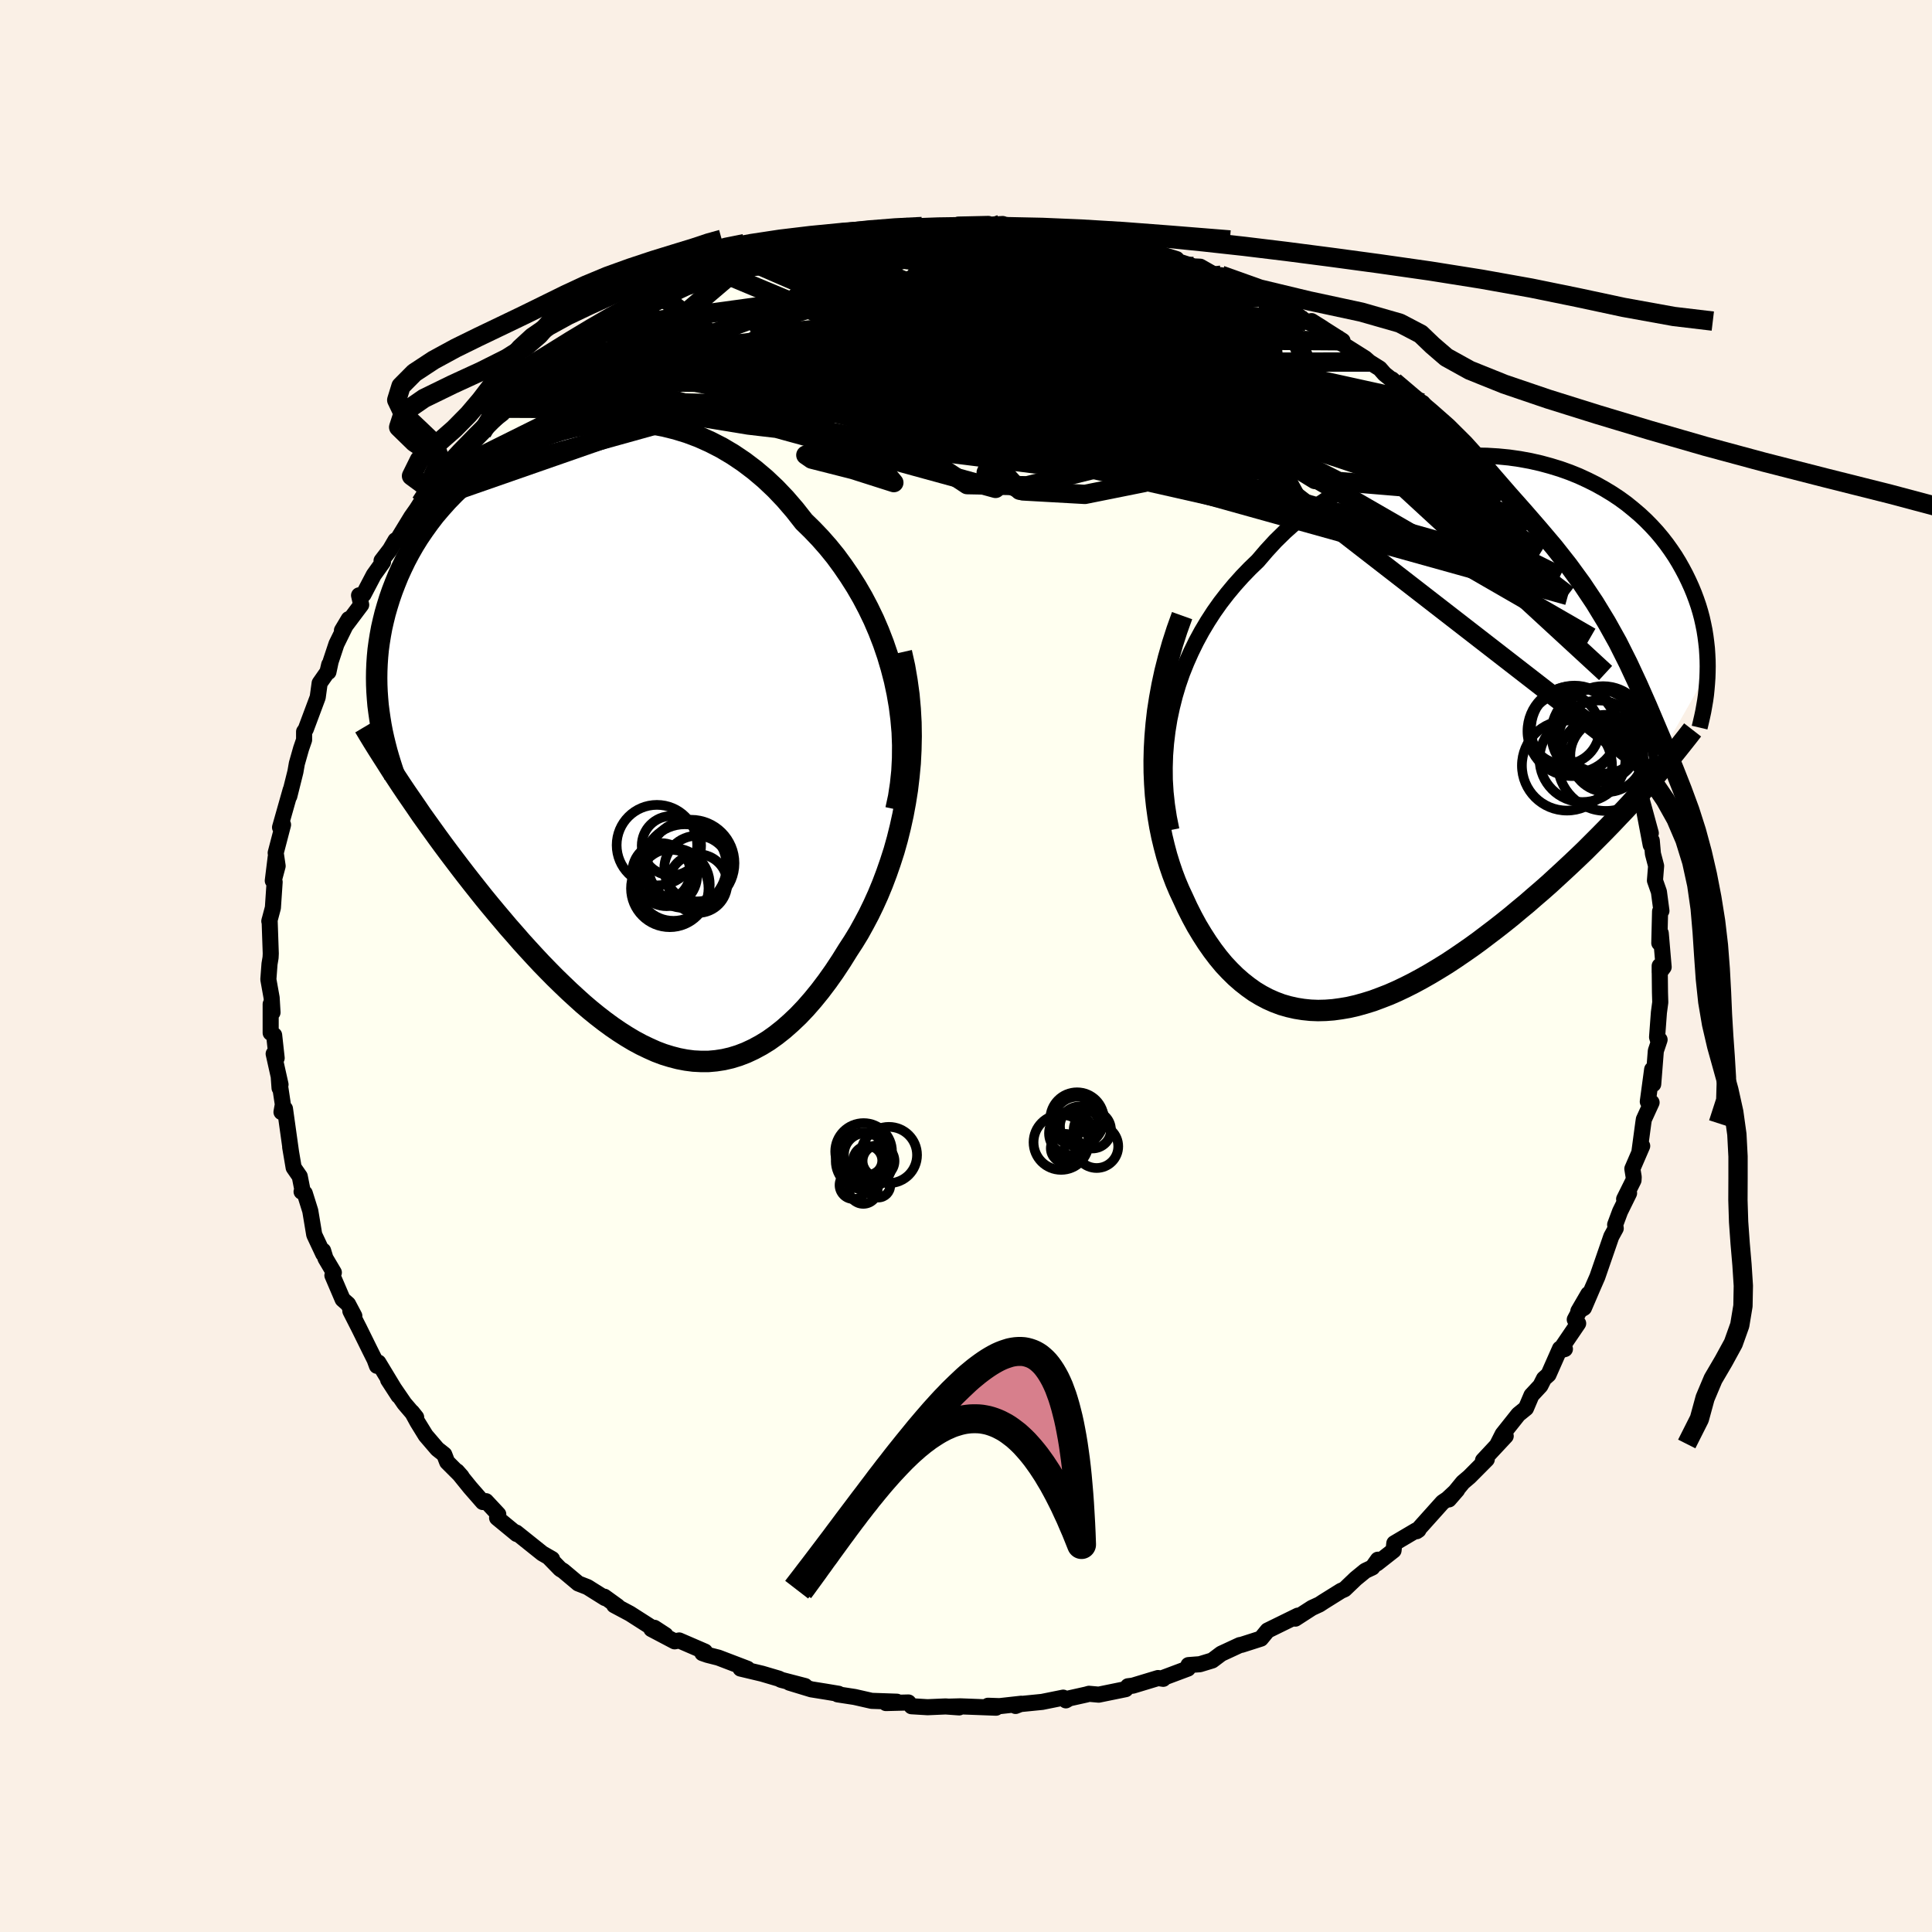 <svg viewBox="-100 -100 200 200" xmlns="http://www.w3.org/2000/svg" width="500" height="500" id="face-svg">
    <defs>
      <clipPath id="leftEyeClipPath">
        <polyline points="30.77,-6.94 30.43,-8.25 30.05,-9.53 29.62,-10.79 29.14,-12.03 28.62,-13.24 28.05,-14.42 27.45,-15.56 26.8,-16.68 26.12,-17.75 25.41,-18.79 24.67,-19.8 23.89,-20.76 23.08,-21.68 22.25,-22.55 21.39,-23.39 20.44,-24.6 19.45,-25.75 18.43,-26.82 17.37,-27.82 16.28,-28.74 15.17,-29.58 14.04,-30.34 12.88,-31.03 11.71,-31.63 10.53,-32.16 9.33,-32.61 8.13,-32.98 6.92,-33.28 5.71,-33.51 4.51,-33.66 3.31,-33.74 2.11,-33.76 0.93,-33.71 -0.24,-33.6 -1.4,-33.42 -2.53,-33.2 -3.65,-32.91 -4.74,-32.57 -5.81,-32.19 -6.85,-31.76 -7.87,-31.28 -8.85,-30.77 -9.81,-30.22 -10.73,-29.63 -11.62,-29.02 -12.47,-28.37 -13.29,-27.7 -14.07,-27.01 -14.81,-26.3 -15.52,-25.57 -16.19,-24.82 -16.83,-24.07 -17.42,-23.3 -17.98,-22.52 -18.51,-21.74 -19,-20.95 -19.45,-20.16 -19.87,-19.37 -20.25,-18.58 -20.61,-17.79 -20.93,-17 -21.23,-16.22 -21.5,-15.44 -21.74,-14.67 -21.96,-13.91 -22.15,-13.14 -22.32,-12.39 -22.46,-11.63 -22.58,-10.88 -22.68,-10.14 -22.75,-9.4 -22.8,-8.66 -22.83,-7.93 -22.84,-7.21 -22.83,-6.49 -22.8,-5.78 -22.75,-5.07 -22.69,-4.37 -22.6,-3.67 -19.28,5.38 -18.75,6.15 -18.22,6.93 -17.67,7.7 -17.11,8.48 -16.55,9.26 -15.98,10.04 -15.4,10.82 -14.81,11.6 -14.21,12.39 -13.61,13.17 -13,13.95 -12.39,14.72 -11.77,15.5 -11.14,16.27 -10.5,17.04 -9.85,17.81 -9.2,18.58 -8.53,19.34 -7.86,20.11 -7.18,20.86 -6.49,21.61 -5.79,22.36 -5.08,23.09 -4.37,23.81 -3.65,24.51 -2.93,25.2 -2.2,25.87 -1.47,26.53 -0.73,27.16 0.01,27.76 0.76,28.34 1.51,28.89 2.27,29.41 3.02,29.89 3.79,30.35 4.55,30.76 5.32,31.13 6.08,31.47 6.85,31.76 7.63,32 8.4,32.2 9.18,32.35 9.95,32.45 10.73,32.49 11.51,32.49 12.29,32.42 13.07,32.3 13.85,32.12 14.63,31.88 15.41,31.58 16.18,31.22 16.96,30.8 17.74,30.32 18.51,29.77 19.28,29.16 20.04,28.49 20.81,27.76 21.57,26.96 22.32,26.1 23.06,25.19 23.8,24.21 24.53,23.18 25.25,22.09 25.96,20.95 26.52,20.09 27.07,19.19 27.59,18.25 28.11,17.27 28.6,16.26 29.07,15.22 29.52,14.13 29.94,13.02 30.34,11.87 30.72,10.69 31.06,9.48 31.37,8.23 31.65,6.96 31.89,5.67 32.1,4.35" />
      </clipPath>
      <clipPath id="rightEyeClipPath">
        <polyline points="-27.3,-2.85 -27,-4.04 -26.65,-5.21 -26.25,-6.37 -25.8,-7.49 -25.31,-8.59 -24.78,-9.67 -24.21,-10.72 -23.6,-11.74 -22.96,-12.73 -22.28,-13.69 -21.56,-14.62 -20.82,-15.51 -20.04,-16.38 -19.24,-17.21 -18.41,-18.01 -17.51,-19.06 -16.58,-20.07 -15.6,-21.03 -14.59,-21.93 -13.54,-22.79 -12.46,-23.59 -11.35,-24.33 -10.22,-25.02 -9.07,-25.65 -7.9,-26.23 -6.71,-26.74 -5.52,-27.2 -4.31,-27.61 -3.09,-27.96 -1.88,-28.25 -0.66,-28.49 0.55,-28.67 1.75,-28.8 2.95,-28.88 4.14,-28.91 5.31,-28.89 6.46,-28.82 7.59,-28.71 8.71,-28.55 9.8,-28.35 10.86,-28.11 11.89,-27.83 12.9,-27.52 13.88,-27.17 14.82,-26.79 15.73,-26.37 16.61,-25.93 17.45,-25.46 18.26,-24.97 19.03,-24.46 19.77,-23.92 20.46,-23.36 21.13,-22.79 21.75,-22.21 22.34,-21.61 22.9,-21 23.42,-20.38 23.91,-19.75 24.36,-19.12 24.79,-18.48 25.18,-17.84 25.54,-17.2 25.88,-16.56 26.19,-15.92 26.48,-15.28 26.74,-14.65 26.98,-14.01 27.2,-13.37 27.39,-12.74 27.56,-12.1 27.7,-11.47 27.83,-10.83 27.93,-10.2 28.01,-9.58 28.08,-8.95 28.12,-8.33 28.15,-7.72 28.16,-7.11 28.15,-6.5 20.87,6.34 20.24,7.05 19.59,7.75 18.92,8.45 18.25,9.16 17.57,9.86 16.87,10.57 16.17,11.27 15.46,11.98 14.73,12.68 14,13.37 13.26,14.06 12.51,14.75 11.76,15.44 11,16.11 10.22,16.78 9.44,17.46 8.64,18.12 7.84,18.79 7.03,19.44 6.2,20.09 5.37,20.72 4.54,21.35 3.7,21.96 2.85,22.55 2,23.13 1.15,23.69 0.29,24.22 -0.56,24.73 -1.42,25.22 -2.27,25.68 -3.12,26.11 -3.98,26.52 -4.82,26.89 -5.67,27.22 -6.5,27.53 -7.34,27.79 -8.16,28.02 -8.98,28.21 -9.8,28.35 -10.6,28.46 -11.39,28.52 -12.18,28.54 -12.95,28.51 -13.72,28.43 -14.47,28.31 -15.22,28.14 -15.95,27.93 -16.67,27.66 -17.37,27.35 -18.07,26.98 -18.75,26.57 -19.41,26.1 -20.06,25.59 -20.7,25.03 -21.32,24.42 -21.93,23.77 -22.52,23.06 -23.09,22.31 -23.65,21.51 -24.19,20.67 -24.72,19.79 -25.22,18.87 -25.71,17.9 -26.17,16.9 -26.55,16.09 -26.91,15.24 -27.24,14.37 -27.55,13.46 -27.84,12.52 -28.1,11.54 -28.34,10.54 -28.55,9.51 -28.73,8.44 -28.88,7.35 -29,6.23 -29.08,5.07 -29.13,3.89 -29.14,2.68 -29.11,1.44" />
      </clipPath>
      <filter id="fuzzy">
        <feTurbulence id="turbulence" baseFrequency="0.05" numOctaves="3" type="noise" result="noise" />
        <feDisplacementMap in="SourceGraphic" in2="noise" scale="2" />
      </filter>
      <linearGradient id="rainbowGradient" x1="0%" y1="0%" x2="100%" y2="0%">
        <stop offset="0%" style="stop-color: [object Object]; stop-opacity: 1" />
        <stop offset="56.9%" style="stop-color: [object Object]; stop-opacity: 1" />
        <stop offset="100%" style="stop-color: [object Object]; stop-opacity: 1" />
      </linearGradient>
    </defs>
    <rect x="-100" y="-100" width="100%" height="100%" fill="rgb(250, 240, 230)" />
    <polyline id="faceContour" points="71.81,0.66 71.81,-0.01 71.84,2.75 71.87,3.76 71.73,4.81 71.54,7.36 71.68,7.83 71.8,7.63 71.41,8.79 71.14,12.23 71.03,10.71 70.58,14.04 70.97,14.13 70.17,15.88 70.11,16.28 69.71,19.25 70,18.63 68.98,20.99 69.12,21.85 69.1,22.18 68.13,24.13 68.64,23.52 67.71,25.41 67.2,26.78 67.26,27.16 66.8,28 66.04,30.2 65.36,32.17 64.84,33.36 63.97,35.39 63.39,35.73 64.42,33.96 63.02,36.6 63.37,37 61.46,39.81 62,39.65 61.49,39.61 60.3,42.3 59.83,42.72 59.46,43.45 58.54,44.44 57.97,45.78 57.18,46.42 55.55,48.47 55.04,49.48 55.87,48.66 53.52,51.18 53.91,51.07 52.11,52.88 51.44,53.45 49.99,55.22 50.84,54.24 49.83,55.18 49.34,55.51 46.65,58.51 46.84,58.38 46.59,58.43 44.34,59.76 44.26,60.5 42.54,61.85 42.64,61.46 42.07,62.26 41.33,62.61 40.34,63.42 39.19,64.52 38.81,64.69 37,65.82 36.59,66.09 35.81,66.45 34.09,67.56 34.36,67.25 31.22,68.79 30.53,69.63 28.53,70.27 28.34,70.3 26.96,70.94 26.42,71.19 25.49,71.89 24.21,72.28 23.03,72.37 22.97,72.73 20.38,73.7 20.42,73.79 19.88,73.71 17.27,74.5 16.77,74.56 16.53,74.86 13.74,75.43 12.73,75.34 12.45,75.42 10.7,75.81 10.34,76.02 10.06,75.74 7.88,76.18 5.37,76.43 5.13,76.6 5.72,76.37 3.47,76.62 2.28,76.58 3.11,76.78 -0.59,76.64 -1.71,76.67 -0.71,76.75 -2.11,76.65 -3.98,76.73 -5.64,76.63 -5.96,76.24 -8.29,76.3 -7.16,76.16 -9.77,76.07 -11.53,75.67 -13.29,75.4 -13.19,75.34 -14.51,75.12 -16.01,74.88 -18.28,74.19 -16.66,74.54 -19.16,73.89 -19.35,73.78 -21.11,73.26 -23.34,72.73 -22.62,72.75 -25.63,71.6 -26.77,71.31 -27.29,71.13 -27.03,70.97 -29.69,69.82 -30.16,69.91 -32.57,68.64 -31.11,69.26 -32.26,68.51 -32.49,68.51 -34.79,67.04 -36.42,66.17 -36.07,66.28 -37.44,65.29 -37.37,65.43 -39.19,64.29 -40.14,63.92 -41.7,62.61 -42,62.43 -43.2,61.2 -42.85,61.39 -43.86,60.81 -46.56,58.65 -46.51,58.8 -48.54,57.13 -48.42,56.76 -49.69,55.4 -50.02,55.49 -51.33,53.99 -52.69,52.31 -52.22,52.84 -53.71,51.35 -54.01,50.57 -54.73,50 -55.93,48.6 -56.78,47.22 -57.35,46.18 -56.92,46.72 -58.14,45.29 -59.82,42.84 -58.75,44.49 -60.83,41.05 -60.98,41.39 -61.22,40.74 -61.72,39.74 -62.81,37.53 -63.73,35.72 -63.32,36.23 -63.97,35 -64.53,34.51 -65.59,32.03 -65.44,31.73 -66.31,30.26 -66.55,29.47 -66.54,29.8 -67.47,27.82 -67.88,25.35 -68.45,23.53 -68.78,23.36 -68.68,23.25 -68.97,21.78 -69.6,20.87 -69.96,18.75 -69.87,19.28 -70.5,14.78 -70.86,15.12 -70.72,14.33 -71.14,11.54 -71.06,12.63 -70.96,12.27 -71.67,9.09 -71.36,9.53 -71.62,7.16 -71.98,6.92 -71.98,3.95 -71.79,4.81 -71.88,3.29 -72.22,1.39 -72.1,-0.21 -71.99,-0.87 -71.97,-1.29 -72.09,-4.77 -72.12,-4.64 -71.75,-6.03 -71.57,-8.7 -71.76,-8.83 -71.46,-11.26 -71.69,-8.75 -71.26,-10.35 -71.46,-11.71 -70.7,-14.62 -71.01,-14.35 -69.91,-18.23 -70.02,-17.71 -70.05,-17.58 -69.42,-20.1 -69.27,-20.96 -68.83,-22.51 -68.52,-23.41 -68.52,-24.26 -68.35,-24.5 -67.11,-27.82 -66.91,-29.28 -66.1,-30.44 -65.92,-31.2 -66,-30.44 -65.77,-31.52 -65.17,-33.33 -63.9,-35.91 -64.6,-34.74 -62.61,-37.39 -62.83,-38.37 -62.37,-38.46 -61.31,-40.48 -60.35,-41.82 -60.5,-41.96 -59.62,-43.11 -59.06,-44.07 -58.89,-44.09 -57.42,-46.5 -56.87,-47.28 -56.45,-47.94 -55.34,-49.21 -54.96,-49.66 -54.25,-50.76 -53.75,-51.47 -52.79,-52.09 -51.47,-53.74 -49.94,-55.3 -50.1,-55.24 -50.25,-55.46 -47.98,-57.2 -47.67,-57.74 -46.18,-58.67 -45.99,-58.79 -45.89,-59.26 -44.72,-60.24 -44.62,-60.61 -41.19,-63.08 -42.71,-62 -41,-63.13 -39.92,-63.88 -39.18,-64.48 -37.22,-65.58 -36.81,-66.15 -36.29,-66.52 -35.57,-66.63 -32.33,-68.5 -33.19,-68.19 -31.18,-69.1 -31.91,-68.81 -30.38,-69.68 -28.24,-70.68 -28.65,-70.33 -25.96,-71.36 -25.24,-71.74 -24.2,-72.39 -23.56,-72.74 -22.62,-73.05 -22.17,-73.08 -21.29,-73.46 -20.36,-73.73 -16.55,-74.74 -16,-74.65 -16.28,-74.78 -14.79,-75.12 -14.5,-75.23 -13.12,-75.59 -11.21,-75.72 -10.13,-75.79 -8.89,-76.08 -6.46,-76.51 -5.35,-76.54 -6.24,-76.33 -6.59,-76.53 -3.36,-76.55 -1.14,-76.57 -1.01,-76.59 -0.78,-76.75 2.31,-76.82 1.41,-76.67 3.8,-76.81 3.58,-76.78 7.14,-76.32 7.95,-76.26 7.14,-76.17 7.88,-76.31 10.64,-75.91 11.48,-75.69 13.1,-75.6 15.29,-75.16 16.56,-74.56 15.27,-75 17.8,-74.51 17.71,-74.22 19.31,-73.67 19.94,-73.76 21.8,-73.18 20.78,-73.32 23.58,-72.42 24.25,-72.39 25.8,-71.51 27.36,-71.19 26.4,-71.51 28.09,-70.64 29.41,-69.89 31.22,-69.29 32.61,-68.47 32.06,-68.36 33.43,-68.02 35.18,-66.74 36.95,-66.02 35.77,-66.76 38.98,-64.72 38.62,-64.71 37.89,-65.07 41.32,-62.91 41.76,-62.52 42.83,-61.85 43.32,-61.29 44.33,-60.48 44.1,-60.73 46.49,-58.59 47.27,-58.29 47.91,-57.5 49.36,-55.77 48.64,-56.59 50.56,-54.81 51.74,-53.23 52.43,-52.48 52.77,-52.33 53.22,-51.39 55.11,-49.44 54.94,-49.47 55.43,-49.08 55.39,-48.73 57.4,-46.35 58.15,-45.34 58.01,-45.63 59.07,-43.58 59.57,-42.92 59.52,-43.25 61.49,-40.34 60.7,-40.66 61.94,-38.73 62.29,-38.39 62.31,-38.35 64.15,-35.6 64.66,-34.05 64.56,-33.98 64.5,-33.94 65.3,-31.23 66.21,-30.33 66.57,-28.88 66.55,-28.87 67.9,-26.24 67.66,-25.92 67.64,-25.5 68.83,-21.73 68.47,-22.59 69,-21.52 69.82,-19.62 70.19,-18 69.5,-19.36 69.83,-17.65 70.89,-13.75 70.25,-15.85 70.88,-12.53 70.99,-12.98 71.11,-11.62 71.44,-10.36 71.32,-8.85 71.73,-7.68 71.99,-5.71 71.85,-5.65 71.77,-2.38 71.92,-3.39 72.22,0.11 71.81,0.66 71.81,-0.01" fill="rgb(255, 255, 240)" stroke="black" stroke-width="1.667" stroke-linejoin="round" filter="url(#fuzzy)" />
    <g transform="translate(48.62 -23.93)">
      <polyline id="rightCountour" points="-27.3,-2.85 -27,-4.04 -26.65,-5.21 -26.25,-6.37 -25.8,-7.49 -25.31,-8.59 -24.78,-9.67 -24.21,-10.72 -23.6,-11.74 -22.96,-12.73 -22.28,-13.69 -21.56,-14.62 -20.82,-15.51 -20.04,-16.38 -19.24,-17.21 -18.41,-18.01 -17.51,-19.06 -16.58,-20.07 -15.6,-21.03 -14.59,-21.93 -13.54,-22.79 -12.46,-23.59 -11.35,-24.33 -10.22,-25.02 -9.07,-25.65 -7.9,-26.23 -6.71,-26.74 -5.52,-27.2 -4.31,-27.61 -3.09,-27.96 -1.88,-28.25 -0.66,-28.49 0.55,-28.67 1.75,-28.8 2.95,-28.88 4.14,-28.91 5.31,-28.89 6.46,-28.82 7.59,-28.71 8.71,-28.55 9.8,-28.35 10.86,-28.11 11.89,-27.83 12.9,-27.52 13.88,-27.17 14.82,-26.79 15.73,-26.37 16.61,-25.93 17.45,-25.46 18.26,-24.97 19.03,-24.46 19.77,-23.92 20.46,-23.36 21.13,-22.79 21.75,-22.21 22.34,-21.61 22.9,-21 23.42,-20.38 23.91,-19.75 24.36,-19.12 24.79,-18.48 25.18,-17.84 25.54,-17.2 25.88,-16.56 26.19,-15.92 26.48,-15.28 26.74,-14.65 26.98,-14.01 27.2,-13.37 27.39,-12.74 27.56,-12.1 27.7,-11.47 27.83,-10.83 27.93,-10.2 28.01,-9.58 28.08,-8.95 28.12,-8.33 28.15,-7.72 28.16,-7.11 28.15,-6.5 20.87,6.34 20.24,7.05 19.59,7.75 18.92,8.45 18.25,9.16 17.57,9.86 16.87,10.57 16.17,11.27 15.46,11.98 14.73,12.68 14,13.37 13.26,14.06 12.51,14.75 11.76,15.44 11,16.11 10.22,16.78 9.44,17.46 8.64,18.12 7.84,18.79 7.03,19.44 6.2,20.09 5.37,20.72 4.54,21.35 3.7,21.96 2.85,22.55 2,23.13 1.15,23.69 0.29,24.22 -0.56,24.73 -1.42,25.22 -2.27,25.68 -3.12,26.11 -3.98,26.52 -4.82,26.89 -5.67,27.22 -6.5,27.53 -7.34,27.79 -8.16,28.02 -8.98,28.21 -9.8,28.35 -10.6,28.46 -11.39,28.52 -12.18,28.54 -12.95,28.51 -13.72,28.43 -14.47,28.31 -15.22,28.14 -15.95,27.93 -16.67,27.66 -17.37,27.35 -18.07,26.98 -18.75,26.57 -19.41,26.1 -20.06,25.59 -20.7,25.03 -21.32,24.42 -21.93,23.77 -22.52,23.06 -23.09,22.31 -23.65,21.51 -24.19,20.67 -24.72,19.79 -25.22,18.87 -25.71,17.9 -26.17,16.9 -26.55,16.09 -26.91,15.24 -27.24,14.37 -27.55,13.46 -27.84,12.52 -28.1,11.54 -28.34,10.54 -28.55,9.51 -28.73,8.44 -28.88,7.35 -29,6.23 -29.08,5.07 -29.13,3.89 -29.14,2.68 -29.11,1.44" fill="white" stroke="white" stroke-width="0" stroke-linejoin="round" filter="url(#fuzzy)" />
    </g>
    <g transform="translate(-38.17 -22.61)">
      <polyline id="leftCountour" points="30.77,-6.94 30.43,-8.25 30.05,-9.53 29.62,-10.79 29.14,-12.03 28.62,-13.24 28.05,-14.42 27.45,-15.56 26.8,-16.68 26.12,-17.75 25.41,-18.79 24.67,-19.8 23.89,-20.76 23.08,-21.68 22.25,-22.55 21.39,-23.39 20.44,-24.6 19.45,-25.75 18.43,-26.82 17.37,-27.82 16.28,-28.74 15.17,-29.58 14.04,-30.34 12.88,-31.03 11.71,-31.63 10.53,-32.16 9.33,-32.61 8.13,-32.98 6.92,-33.28 5.71,-33.51 4.51,-33.66 3.31,-33.74 2.11,-33.76 0.93,-33.71 -0.24,-33.6 -1.4,-33.42 -2.53,-33.2 -3.65,-32.91 -4.74,-32.57 -5.81,-32.19 -6.85,-31.76 -7.87,-31.28 -8.85,-30.77 -9.81,-30.22 -10.73,-29.63 -11.62,-29.02 -12.47,-28.37 -13.29,-27.7 -14.07,-27.01 -14.81,-26.3 -15.52,-25.57 -16.19,-24.82 -16.83,-24.07 -17.42,-23.3 -17.98,-22.52 -18.51,-21.74 -19,-20.95 -19.45,-20.16 -19.87,-19.37 -20.25,-18.58 -20.61,-17.79 -20.93,-17 -21.23,-16.22 -21.5,-15.44 -21.74,-14.67 -21.96,-13.91 -22.15,-13.14 -22.32,-12.39 -22.46,-11.63 -22.58,-10.88 -22.68,-10.14 -22.75,-9.4 -22.8,-8.66 -22.83,-7.93 -22.84,-7.21 -22.83,-6.49 -22.8,-5.78 -22.75,-5.07 -22.69,-4.37 -22.6,-3.67 -19.28,5.38 -18.75,6.15 -18.22,6.93 -17.67,7.7 -17.11,8.48 -16.55,9.26 -15.98,10.04 -15.4,10.82 -14.81,11.6 -14.21,12.39 -13.61,13.17 -13,13.95 -12.39,14.72 -11.77,15.5 -11.14,16.27 -10.5,17.04 -9.85,17.81 -9.2,18.58 -8.53,19.34 -7.86,20.11 -7.18,20.86 -6.49,21.61 -5.79,22.36 -5.08,23.09 -4.37,23.81 -3.65,24.51 -2.93,25.2 -2.2,25.87 -1.47,26.53 -0.73,27.16 0.01,27.76 0.76,28.34 1.51,28.89 2.27,29.41 3.02,29.89 3.79,30.35 4.55,30.76 5.32,31.13 6.08,31.47 6.85,31.76 7.63,32 8.4,32.2 9.18,32.35 9.95,32.45 10.73,32.49 11.51,32.49 12.29,32.42 13.07,32.3 13.85,32.12 14.63,31.88 15.41,31.58 16.18,31.22 16.96,30.8 17.74,30.32 18.51,29.77 19.28,29.16 20.04,28.49 20.81,27.76 21.57,26.96 22.32,26.1 23.06,25.19 23.8,24.21 24.53,23.18 25.25,22.09 25.96,20.95 26.52,20.09 27.07,19.19 27.59,18.25 28.11,17.27 28.6,16.26 29.07,15.22 29.52,14.13 29.94,13.02 30.34,11.87 30.72,10.69 31.06,9.48 31.37,8.23 31.65,6.96 31.89,5.67 32.1,4.35" fill="white" stroke="white" stroke-width="0" stroke-linejoin="round" filter="url(#fuzzy)" />
    </g>
    <g transform="translate(48.62 -23.93)">
      <polyline id="rightUpper" points="-27.36,9.84 -27.62,8.54 -27.82,7.24 -27.96,5.95 -28.04,4.66 -28.05,3.38 -28.01,2.1 -27.91,0.84 -27.76,-0.4 -27.56,-1.63 -27.3,-2.85 -27,-4.04 -26.65,-5.21 -26.25,-6.37 -25.8,-7.49 -25.31,-8.59 -24.78,-9.67 -24.21,-10.72 -23.6,-11.74 -22.96,-12.73 -22.28,-13.69 -21.56,-14.62 -20.82,-15.51 -20.04,-16.38 -19.24,-17.21 -18.41,-18.01 -17.51,-19.06 -16.58,-20.07 -15.6,-21.03 -14.59,-21.93 -13.54,-22.79 -12.46,-23.59 -11.35,-24.33 -10.22,-25.02 -9.07,-25.65 -7.9,-26.23 -6.71,-26.74 -5.52,-27.2 -4.31,-27.61 -3.09,-27.96 -1.88,-28.25 -0.66,-28.49 0.55,-28.67 1.75,-28.8 2.95,-28.88 4.14,-28.91 5.31,-28.89 6.46,-28.82 7.59,-28.71 8.71,-28.55 9.8,-28.35 10.86,-28.11 11.89,-27.83 12.9,-27.52 13.88,-27.17 14.82,-26.79 15.73,-26.37 16.61,-25.93 17.45,-25.46 18.26,-24.97 19.03,-24.46 19.77,-23.92 20.46,-23.36 21.13,-22.79 21.75,-22.21 22.34,-21.61 22.9,-21 23.42,-20.38 23.91,-19.75 24.36,-19.12 24.79,-18.48 25.18,-17.84 25.54,-17.2 25.88,-16.56 26.19,-15.92 26.48,-15.28 26.74,-14.65 26.98,-14.01 27.2,-13.37 27.39,-12.74 27.56,-12.1 27.7,-11.47 27.83,-10.83 27.93,-10.2 28.01,-9.58 28.08,-8.95 28.12,-8.33 28.15,-7.72 28.16,-7.11 28.15,-6.5 28.13,-5.9 28.09,-5.31 28.04,-4.72 27.98,-4.13 27.9,-3.56 27.8,-2.98 27.7,-2.42 27.58,-1.86 27.45,-1.3 27.32,-0.75" fill="none" stroke="black" stroke-width="1.667" stroke-linejoin="round" filter="url(#fuzzy)" />
      <polyline id="rightLower" points="-26.25,-12.34 -26.78,-10.86 -27.25,-9.4 -27.66,-7.96 -28.02,-6.54 -28.32,-5.15 -28.57,-3.78 -28.78,-2.43 -28.93,-1.12 -29.04,0.18 -29.11,1.44 -29.14,2.68 -29.13,3.89 -29.08,5.07 -29,6.23 -28.88,7.35 -28.73,8.44 -28.55,9.51 -28.34,10.54 -28.1,11.54 -27.84,12.52 -27.55,13.46 -27.24,14.37 -26.91,15.24 -26.55,16.09 -26.17,16.9 -25.71,17.9 -25.22,18.87 -24.72,19.79 -24.19,20.67 -23.65,21.51 -23.09,22.31 -22.52,23.06 -21.93,23.77 -21.32,24.42 -20.7,25.03 -20.06,25.59 -19.41,26.1 -18.75,26.57 -18.07,26.98 -17.37,27.35 -16.67,27.66 -15.95,27.93 -15.22,28.14 -14.47,28.31 -13.72,28.43 -12.95,28.51 -12.18,28.54 -11.39,28.52 -10.6,28.46 -9.8,28.35 -8.98,28.21 -8.16,28.02 -7.34,27.79 -6.5,27.53 -5.67,27.22 -4.82,26.89 -3.98,26.52 -3.12,26.11 -2.27,25.68 -1.42,25.22 -0.56,24.73 0.29,24.22 1.15,23.69 2,23.13 2.85,22.55 3.7,21.96 4.54,21.35 5.37,20.72 6.2,20.09 7.03,19.44 7.84,18.79 8.64,18.12 9.44,17.46 10.22,16.78 11,16.11 11.76,15.44 12.51,14.75 13.26,14.06 14,13.37 14.73,12.68 15.46,11.98 16.17,11.27 16.87,10.57 17.57,9.86 18.25,9.16 18.92,8.45 19.59,7.75 20.24,7.05 20.87,6.34 21.5,5.65 22.12,4.95 22.72,4.25 23.31,3.56 23.89,2.87 24.46,2.19 25.01,1.51 25.55,0.83 26.08,0.16 26.6,-0.51" fill="none" stroke="black" stroke-width="2.222" stroke-linejoin="round" filter="url(#fuzzy)" />
      <circle r="3.788" cx="17.725" cy="2.134" stroke="black" fill="none" stroke-width="1.0" filter="url(#fuzzy)" clip-path="url(#rightEyeClipPath)" /><circle r="4.662" cx="13.59" cy="3.179" stroke="black" fill="none" stroke-width="1.0" filter="url(#fuzzy)" clip-path="url(#rightEyeClipPath)" /><circle r="4.646" cx="14.15" cy="-0.376" stroke="black" fill="none" stroke-width="1.0" filter="url(#fuzzy)" clip-path="url(#rightEyeClipPath)" /><circle r="4.628" cx="16.59" cy="-0.121" stroke="black" fill="none" stroke-width="1.0" filter="url(#fuzzy)" clip-path="url(#rightEyeClipPath)" /><circle r="3.654" cx="13.31" cy="-0.606" stroke="black" fill="none" stroke-width="1.0" filter="url(#fuzzy)" clip-path="url(#rightEyeClipPath)" /><circle r="4.522" cx="17.33" cy="-0.516" stroke="black" fill="none" stroke-width="1.0" filter="url(#fuzzy)" clip-path="url(#rightEyeClipPath)" /><circle r="4.448" cx="15.2" cy="2.509" stroke="black" fill="none" stroke-width="1.0" filter="url(#fuzzy)" clip-path="url(#rightEyeClipPath)" /><circle r="4.508" cx="14.37" cy="-0.586" stroke="black" fill="none" stroke-width="1.0" filter="url(#fuzzy)" clip-path="url(#rightEyeClipPath)" /><circle r="4.974" cx="17.615" cy="2.904" stroke="black" fill="none" stroke-width="1.0" filter="url(#fuzzy)" clip-path="url(#rightEyeClipPath)" /><circle r="4.218" cx="16.875" cy="0.659" stroke="black" fill="none" stroke-width="1.0" filter="url(#fuzzy)" clip-path="url(#rightEyeClipPath)" />
      </g>
    <g transform="translate(-38.17 -22.61)">
      <polyline id="leftUpper" points="30.92,6.4 31.2,5.1 31.4,3.78 31.54,2.45 31.61,1.1 31.62,-0.25 31.57,-1.6 31.45,-2.95 31.28,-4.29 31.05,-5.62 30.77,-6.94 30.43,-8.25 30.05,-9.53 29.62,-10.79 29.14,-12.03 28.62,-13.24 28.05,-14.42 27.45,-15.56 26.8,-16.68 26.12,-17.75 25.41,-18.79 24.67,-19.8 23.89,-20.76 23.08,-21.68 22.25,-22.55 21.39,-23.39 20.44,-24.6 19.45,-25.75 18.43,-26.82 17.37,-27.82 16.28,-28.74 15.17,-29.58 14.04,-30.34 12.88,-31.03 11.71,-31.63 10.53,-32.16 9.33,-32.61 8.13,-32.98 6.92,-33.28 5.71,-33.51 4.51,-33.66 3.31,-33.74 2.11,-33.76 0.93,-33.71 -0.24,-33.6 -1.4,-33.42 -2.53,-33.2 -3.65,-32.91 -4.74,-32.57 -5.81,-32.19 -6.85,-31.76 -7.87,-31.28 -8.85,-30.77 -9.81,-30.22 -10.73,-29.63 -11.62,-29.02 -12.47,-28.37 -13.29,-27.7 -14.07,-27.01 -14.81,-26.3 -15.52,-25.57 -16.19,-24.82 -16.83,-24.07 -17.42,-23.3 -17.98,-22.52 -18.51,-21.74 -19,-20.95 -19.45,-20.16 -19.87,-19.37 -20.25,-18.58 -20.61,-17.79 -20.93,-17 -21.23,-16.22 -21.5,-15.44 -21.74,-14.67 -21.96,-13.91 -22.15,-13.14 -22.32,-12.39 -22.46,-11.63 -22.58,-10.88 -22.68,-10.14 -22.75,-9.4 -22.8,-8.66 -22.83,-7.93 -22.84,-7.21 -22.83,-6.49 -22.8,-5.78 -22.75,-5.07 -22.69,-4.37 -22.6,-3.67 -22.5,-2.98 -22.39,-2.3 -22.26,-1.62 -22.11,-0.94 -21.95,-0.28 -21.78,0.38 -21.59,1.04 -21.39,1.69 -21.18,2.34 -20.96,2.98" fill="none" stroke="black" stroke-width="2.222" stroke-linejoin="round" filter="url(#fuzzy)" />
      <polyline id="leftLower" points="31.48,-9.86 31.81,-8.39 32.06,-6.93 32.26,-5.47 32.39,-4.02 32.47,-2.58 32.49,-1.16 32.46,0.25 32.39,1.63 32.26,3 32.1,4.35 31.89,5.67 31.65,6.96 31.37,8.23 31.06,9.48 30.72,10.69 30.34,11.87 29.94,13.02 29.52,14.13 29.07,15.22 28.6,16.26 28.11,17.27 27.59,18.25 27.07,19.19 26.52,20.09 25.96,20.95 25.25,22.09 24.53,23.18 23.8,24.21 23.06,25.19 22.32,26.1 21.57,26.96 20.81,27.76 20.04,28.49 19.28,29.16 18.51,29.77 17.74,30.32 16.96,30.8 16.18,31.22 15.41,31.58 14.63,31.88 13.85,32.12 13.07,32.3 12.29,32.42 11.51,32.49 10.73,32.49 9.95,32.45 9.18,32.35 8.4,32.2 7.63,32 6.85,31.76 6.08,31.47 5.32,31.13 4.55,30.76 3.79,30.35 3.02,29.89 2.27,29.41 1.51,28.89 0.76,28.34 0.01,27.76 -0.73,27.16 -1.47,26.53 -2.2,25.87 -2.93,25.2 -3.65,24.51 -4.37,23.81 -5.08,23.09 -5.79,22.36 -6.49,21.61 -7.18,20.86 -7.86,20.11 -8.53,19.34 -9.2,18.58 -9.85,17.81 -10.5,17.04 -11.14,16.27 -11.77,15.5 -12.39,14.72 -13,13.95 -13.61,13.17 -14.21,12.39 -14.81,11.6 -15.4,10.82 -15.98,10.04 -16.55,9.26 -17.11,8.48 -17.67,7.7 -18.22,6.93 -18.75,6.15 -19.28,5.38 -19.81,4.61 -20.32,3.85 -20.82,3.09 -21.32,2.33 -21.8,1.57 -22.28,0.82 -22.75,0.08 -23.21,-0.66 -23.66,-1.4 -24.1,-2.14" fill="none" stroke="black" stroke-width="2.222" stroke-linejoin="round" filter="url(#fuzzy)" />
      <circle r="3.146" cx="7.184" cy="13.273" stroke="black" fill="none" stroke-width="1.0" filter="url(#fuzzy)" clip-path="url(#leftEyeClipPath)" /><circle r="4.012" cx="7.504" cy="14.578" stroke="black" fill="none" stroke-width="1.0" filter="url(#fuzzy)" clip-path="url(#leftEyeClipPath)" /><circle r="4.334" cx="9.059" cy="12.273" stroke="black" fill="none" stroke-width="1.0" filter="url(#fuzzy)" clip-path="url(#leftEyeClipPath)" /><circle r="3.4" cx="10.334" cy="12.523" stroke="black" fill="none" stroke-width="1.0" filter="url(#fuzzy)" clip-path="url(#leftEyeClipPath)" /><circle r="3.04" cx="10.419" cy="14.078" stroke="black" fill="none" stroke-width="1.0" filter="url(#fuzzy)" clip-path="url(#leftEyeClipPath)" /><circle r="3.002" cx="6.624" cy="12.893" stroke="black" fill="none" stroke-width="1.0" filter="url(#fuzzy)" clip-path="url(#leftEyeClipPath)" /><circle r="4.492" cx="9.709" cy="11.963" stroke="black" fill="none" stroke-width="1.0" filter="url(#fuzzy)" clip-path="url(#leftEyeClipPath)" /><circle r="3.758" cx="7.884" cy="14.178" stroke="black" fill="none" stroke-width="1.0" filter="url(#fuzzy)" clip-path="url(#leftEyeClipPath)" /><circle r="4.168" cx="6.174" cy="10.098" stroke="black" fill="none" stroke-width="1.0" filter="url(#fuzzy)" clip-path="url(#leftEyeClipPath)" /><circle r="3.072" cx="7.674" cy="10.153" stroke="black" fill="none" stroke-width="1.0" filter="url(#fuzzy)" clip-path="url(#leftEyeClipPath)" />
    </g>
    <g id="hairs">
      <polyline points="-36.81,-66.15 13.22,-58.35 15.73,-56.52 9.91,-56.83 10.43,-57.3 15.5,-57.62 20.27,-57.63 22.45,-57.05 21.94,-55.95 19.32,-54.89 15.2,-54.61 10.28,-55.64 5.42,-57.95 1.23,-61.08 -2.21,-64.38 -5.3,-67.24 -8.44,-69.19 -11.67,-69.9 -14.4,-69.12 -14.72,-66.86 -7.74,-64.02 14.63,-62.19 48.64,-56.59" fill="none" stroke="url(#rainbowGradient)" stroke-width="2" stroke-linejoin="round" filter="url(#fuzzy)" /><polyline points="61.49,-40.34 54.48,-43.84 39.8,-53.18 23.69,-59.47 11.29,-62.56 5.93,-63.41 5.84,-63.22 6.73,-63.11 5.76,-63.64 3.01,-64.66 -0.16,-65.58 -3.27,-65.92 -6.92,-65.69 -11.06,-65.29 -13.1,-64.93 -8.47,-64.14 5.85,-61.78 26.37,-57.52 39.23,-55.9 19.94,-73.76" fill="none" stroke="url(#rainbowGradient)" stroke-width="2" stroke-linejoin="round" filter="url(#fuzzy)" /><polyline points="-46.18,-58.67 -23.98,-58.17 -11.4,-57.55 -11.26,-59.53 -12.22,-62.41 -11.24,-64.52 -9.93,-65.07 -9.17,-64.21 -7.79,-62.59 -4.16,-60.99 1.71,-60.04 7.96,-60.06 12.25,-60.92 13.59,-61.97 13.18,-62.36 14.15,-61.56 19.15,-60 20.83,-60.38 -16,-74.65" fill="none" stroke="url(#rainbowGradient)" stroke-width="2" stroke-linejoin="round" filter="url(#fuzzy)" /><polyline points="32.61,-68.47 37.68,-56.72 19.12,-60.48 3.1,-63.37 -1.54,-64.03 3.39,-63.25 12.03,-61.72 19.03,-60.28 21.26,-59.76 18.1,-60.5 11.07,-62.09 3.1,-63.54 -2.63,-63.93 -4.09,-62.8 -1.29,-60.4 4,-57.49 9.39,-55.09 13.19,-54.33 17.97,-55.69 53.22,-51.39" fill="none" stroke="url(#rainbowGradient)" stroke-width="2" stroke-linejoin="round" filter="url(#fuzzy)" /><polyline points="-6.46,-76.51 12.96,-70.54 13.31,-66.6 8.82,-64.98 6.89,-63 6.32,-60.08 3.99,-57.29 -1.53,-55.81 -8.88,-56.03 -14.89,-57.63 -16.56,-60.01 -12.87,-62.53 -5.1,-64.5 4.33,-65.08 13.18,-63.68 19.46,-60.71 21.29,-58.21 19.01,-59.18 17.86,-64.97 7.95,-76.26" fill="none" stroke="url(#rainbowGradient)" stroke-width="2" stroke-linejoin="round" filter="url(#fuzzy)" /><polyline points="55.39,-48.73 21.2,-58.32 21.52,-61.18 24.32,-62.91 24.17,-63.39 20.03,-63.54 13.45,-64.23 7.69,-65.42 5.29,-66.4 6.61,-66.55 10.02,-65.9 13.4,-65.09 15.57,-64.89 17.08,-65.42 19.84,-65.79 25.43,-64.62 32.57,-61.71 34.94,-59.72 21.16,-63.52 -21.29,-73.46" fill="none" stroke="url(#rainbowGradient)" stroke-width="2" stroke-linejoin="round" filter="url(#fuzzy)" /><polyline points="16.56,-74.56 -1.44,-71.95 7.25,-70.81 15.81,-70.06 17.33,-69.7 13.14,-68.82 6.96,-66.45 2.3,-62.34 1.02,-57.19 2.73,-52.34 5.56,-49.25 7.93,-49.21 9.56,-52.89 10.39,-59.81 7.94,-67.81 -1.5,-73.85 -8.89,-76.08" fill="none" stroke="url(#rainbowGradient)" stroke-width="2" stroke-linejoin="round" filter="url(#fuzzy)" /><polyline points="62.29,-38.39 34.3,-59.95 15.67,-67.43 1.55,-69.29 -7.28,-67.69 -11.07,-64.09 -11.73,-60.58 -11.67,-58.95 -11.94,-59.65 -11.46,-61.68 -8.32,-63.37 -2.04,-63.44 5.2,-61.53 9.74,-58.56 9.49,-56.59 5.1,-58.42 -2.97,-66.2 -3.36,-76.55" fill="none" stroke="url(#rainbowGradient)" stroke-width="2" stroke-linejoin="round" filter="url(#fuzzy)" /><polyline points="58.15,-45.34 27.51,-58.26 29.46,-58.37 33.18,-55.29 31.09,-52.81 24.13,-52.96 17.17,-55.32 14.2,-58.06 15.72,-59.86 19.32,-60.72 21.77,-61.48 20.61,-62.77 14.8,-64.35 4.67,-65.19 -7.77,-64.52 -17.98,-63.11 -18.18,-63.79 -0.8,-68.7 25.8,-71.51" fill="none" stroke="url(#rainbowGradient)" stroke-width="2" stroke-linejoin="round" filter="url(#fuzzy)" /><polyline points="-6.59,-76.53 36.13,-50.36 44.88,-49.63 42.94,-53.11 35.54,-56.98 24.6,-60.98 13.28,-64.57 4.72,-67.23 0.14,-68.97 -1.05,-70.19 -0.18,-71.28 1.52,-72.32 2.77,-73.14 2.1,-73.37 -1.58,-72.57 -7.68,-70.28 -12.83,-66.28 -12.4,-61.29 -9.72,-57.57 -47.67,-57.74" fill="none" stroke="url(#rainbowGradient)" stroke-width="2" stroke-linejoin="round" filter="url(#fuzzy)" /><polyline points="19.94,-73.76 12.58,-74.11 6.13,-71.8 4.42,-67.69 9.09,-63.56 16.23,-61.09 21.89,-60.52 24.57,-60.89 24.62,-61.13 22.71,-60.86 19.06,-60.42 13.68,-60.45 6.92,-61.36 -0.31,-63.11 -6.83,-65.32 -11.86,-67.3 -15.66,-68.2 -19.02,-67.21 -19.75,-64.14 -5.27,-60 51.74,-53.23" fill="none" stroke="url(#rainbowGradient)" stroke-width="2" stroke-linejoin="round" filter="url(#fuzzy)" /><polyline points="38.98,-64.72 13.37,-64.9 21.06,-63.3 27.6,-62.77 28.19,-62.57 23.73,-62.5 15.64,-63.08 5.84,-64.39 -3.81,-65.75 -12.3,-66.27 -19.38,-65.51 -24.6,-63.75 -26.5,-61.62 -23.06,-59.51 -13.43,-57.22 0.17,-54.46 11.75,-52.03 14.06,-52.67 5.68,-59.2 0.04,-69.63 17.71,-74.22" fill="none" stroke="url(#rainbowGradient)" stroke-width="2" stroke-linejoin="round" filter="url(#fuzzy)" /><polyline points="-42.71,-62 -11.05,-65.96 1.96,-62.79 8.59,-60.13 7.94,-59.27 2.31,-59.88 -4.66,-61.43 -10.9,-63.1 -16.27,-64.05 -21.07,-63.8 -24.77,-62.43 -25.89,-60.33 -22.87,-57.93 -15.28,-55.53 -4.38,-53.42 7.1,-51.98 16.05,-51.58 20.34,-52.49 19.8,-54.76 16.03,-58.18 11.72,-62.05 10.59,-64.76 17.32,-64.2 31.98,-61.16 31.22,-69.29" fill="none" stroke="url(#rainbowGradient)" stroke-width="2" stroke-linejoin="round" filter="url(#fuzzy)" /><polyline points="-44.62,-60.61 7.27,-60.02 25.5,-57.62 24.65,-57.97 16.72,-57.99 9.29,-56.6 4.72,-54.72 1.36,-53.81 -2.7,-54.75 -6.78,-57.54 -8.15,-61.41 -4.76,-65.29 2.61,-68.14 10.85,-69.41 17.24,-69.17 22.01,-67.83 27.69,-65.89 32.4,-65.16 19.31,-73.67" fill="none" stroke="url(#rainbowGradient)" stroke-width="2" stroke-linejoin="round" filter="url(#fuzzy)" /><polyline points="31.22,-69.29 8.76,-67.45 17.73,-65.42 24,-63.89 21.08,-62.88 11.67,-62.91 0.87,-64.38 -7.42,-66.72 -12.22,-68.69 -15.32,-69.2 -19.48,-67.96 -25.91,-65.57 -31.99,-63.23 -30.82,-62.13 -12.02,-62.49 41.76,-62.52" fill="none" stroke="url(#rainbowGradient)" stroke-width="2" stroke-linejoin="round" filter="url(#fuzzy)" /><polyline points="17.71,-74.22 21.33,-68.93 16.72,-65.47 6.75,-65.82 -0.15,-66.63 -0.75,-66.22 3.6,-64.72 9.85,-63 15.64,-61.81 20.1,-61.28 23.2,-61.05 24.82,-60.64 24.52,-59.86 21.81,-58.96 16.71,-58.46 9.92,-58.85 2.59,-60.21 -4.05,-62.05 -9.21,-63.56 -13.05,-64.04 -16.9,-63.46 -22.09,-62.56 -26.07,-62.34 -17.52,-63.75 27.36,-71.19" fill="none" stroke="url(#rainbowGradient)" stroke-width="2" stroke-linejoin="round" filter="url(#fuzzy)" /><polyline points="50.56,-54.81 0.11,-62.29 -8.01,-65.32 -7.33,-66.75 -6.13,-67.41 -2.3,-67.03 4.54,-65.46 10.84,-63.21 12.53,-61.31 8.54,-60.63 1.47,-61.44 -4.64,-63.34 -7.04,-65.3 -5.35,-65.8 -0.77,-62.97 9.56,-55.08 60.7,-40.66" fill="none" stroke="url(#rainbowGradient)" stroke-width="2" stroke-linejoin="round" filter="url(#fuzzy)" /><polyline points="-44.72,-60.24 -25.28,-60.87 0.6,-63.79 16.31,-64.55 22.27,-63.34 22.08,-61.76 20.43,-60.59 20.82,-59.93 23.69,-59.91 27.2,-60.6 29.25,-61.65 28.35,-62.46 23.22,-62.96 13.62,-63.8 4.9,-65.39 11.99,-66.05 47.27,-58.29" fill="none" stroke="url(#rainbowGradient)" stroke-width="2" stroke-linejoin="round" filter="url(#fuzzy)" /><polyline points="-41.19,-63.08 -22.44,-59.31 -6.42,-59.75 -1.01,-62.84 3.28,-65.51 9.79,-66.76 17.01,-67 22.29,-67.06 23.88,-67.46 21.7,-68 17.37,-68 13.39,-66.83 11.32,-64.65 9.69,-62.61 4.08,-62.42 -7.4,-65.14 -14.35,-70.4 3.58,-76.78" fill="none" stroke="url(#rainbowGradient)" stroke-width="2" stroke-linejoin="round" filter="url(#fuzzy)" /><polyline points="-56.45,-47.94 -11.1,-63.74 4.11,-65.54 15.38,-60.9 24.99,-56.6 31.64,-54.95 35.72,-55.22 38.21,-56.02 39.38,-56.53 38.82,-56.57 36.03,-56.36 30.85,-56.22 23.72,-56.43 15.73,-57.22 8.3,-58.68 2.74,-60.81 -0.24,-63.47 -0.9,-66.39 -0.47,-69.15 -0.8,-71.37 -3.62,-72.83 -9.33,-73.49 -16.34,-73.33 -22.41,-72.35 -25.96,-71.36" fill="none" stroke="url(#rainbowGradient)" stroke-width="2" stroke-linejoin="round" filter="url(#fuzzy)" /><polyline points="-42.71,-62 3.06,-49.44 2.78,-56.72 1.3,-64.71 5.68,-67.98 14.8,-66.34 24.71,-61.67 30.18,-56.57 27.03,-53.23 14.43,-52.51 -4.16,-53.86 -22.53,-56 -34.88,-58.02 -38.58,-60 -34.66,-62.74 -28.73,-65.93 -42.71,-62" fill="none" stroke="url(#rainbowGradient)" stroke-width="2" stroke-linejoin="round" filter="url(#fuzzy)" /><polyline points="60.7,-40.66 1.16,-54.13 -7.89,-59.59 -10.2,-60.98 -15.09,-61.46 -17.7,-62.36 -14.13,-63.69 -5.96,-64.45 1.66,-63.41 3.57,-60.29 -2.19,-56.49 -12.17,-54.46 -17.19,-55.87 -7.02,-59.91 17.76,-64.15 28.09,-70.64" fill="none" stroke="url(#rainbowGradient)" stroke-width="2" stroke-linejoin="round" filter="url(#fuzzy)" /><polyline points="48.64,-56.59 -4.52,-60.01 -9.77,-63.9 -4.88,-65.45 -1.15,-64.89 1.08,-63.38 2.3,-61.59 1.82,-59.47 -1.28,-57.03 -6.8,-54.8 -12.86,-53.41 -16.58,-52.89 -15.97,-52.47 -11.71,-51.39 -7.47,-50.04 -7.91,-50.57 -14.91,-55.86 -21.44,-66.16 -8.89,-76.08" fill="none" stroke="url(#rainbowGradient)" stroke-width="2" stroke-linejoin="round" filter="url(#fuzzy)" /><polyline points="-6.24,-76.33 14.49,-66.08 9.86,-63.92 12.92,-60.52 23.43,-56.33 33.07,-53.74 36.57,-54.24 33.39,-57.48 25.84,-61.79 16.94,-65.38 9.13,-67.32 3.76,-67.77 0.9,-67.5 -0.5,-67.19 -2.06,-66.89 -4.41,-66.07 -5.43,-64.28 -0.37,-61.79 12.84,-59.67 21.67,-60.62 -11.21,-75.72" fill="none" stroke="url(#rainbowGradient)" stroke-width="2" stroke-linejoin="round" filter="url(#fuzzy)" /><polyline points="26.4,-71.51 8.19,-69.57 16.98,-63.06 21.46,-59.45 15.63,-59.58 5.36,-61.24 -2.02,-62.95 -2.79,-64.25 2.77,-64.92 12,-64.78 21.75,-63.87 29.47,-62.65 33.74,-61.79 34.58,-61.73 33.51,-62.1 33.01,-61.75 34.9,-59.69 37.79,-56.71 34.84,-56.22 14.09,-61.24 -37.22,-65.58" fill="none" stroke="url(#rainbowGradient)" stroke-width="2" stroke-linejoin="round" filter="url(#fuzzy)" /><polyline points="-54.25,-50.76 -33.34,-61.15 -13.14,-61.52 4.7,-60.76 14.34,-60.54 16.59,-60.92 15.82,-61.48 15.53,-61.54 16.52,-60.51 17.27,-58.24 15.44,-55.3 9.73,-53.3 3.17,-54.13 5.9,-56.94 29.35,-54.42 64.66,-34.05" fill="none" stroke="url(#rainbowGradient)" stroke-width="2" stroke-linejoin="round" filter="url(#fuzzy)" /><polyline points="-22.62,-73.05 25.85,-52.03 30.25,-54.67 21.44,-57.42 10.62,-56.7 3.43,-53.98 2.09,-51.08 5.89,-49.18 12.31,-48.82 18.44,-50.05 22.15,-52.6 22.86,-56.03 21.72,-59.76 20.66,-63.11 21.12,-65.47 23.18,-66.44 25.75,-65.86 27.68,-63.66 28.95,-59.75 31.07,-54.2 34.08,-48.69 26.85,-49.95 -25.24,-71.74" fill="none" stroke="url(#rainbowGradient)" stroke-width="2" stroke-linejoin="round" filter="url(#fuzzy)" /><polyline points="29.41,-69.89 -6.81,-69.12 -17.08,-68.8 -16.82,-70.26 -14.75,-71.79 -13.48,-72.45 -12.73,-72.06 -11.49,-70.84 -9.12,-69.19 -5.66,-67.5 -1.36,-65.96 3.68,-64.46 9.44,-62.73 15.56,-60.57 20.97,-58.07 24.22,-55.74 24.21,-54.4 21.05,-54.87 16.33,-57.47 12.41,-61.48 10.6,-64.95 9.48,-65.48 6.07,-61.76 5.65,-55.14 52.77,-52.33" fill="none" stroke="url(#rainbowGradient)" stroke-width="2" stroke-linejoin="round" filter="url(#fuzzy)" /><polyline points="-25.24,-71.74 -14.85,-73.9 -4.6,-74.57 1.03,-74.3 4.07,-72.78 8.51,-69.88 15.49,-66.36 22.85,-63.48 27.5,-62.13 27.66,-62.31 23.68,-63.38 17.46,-64.71 11.25,-66.03 6.45,-67.35 3.17,-68.71 0.65,-70.06 -1.65,-71.17 -3.22,-71.39 0.96,-69.67 35.18,-66.74" fill="none" stroke="url(#rainbowGradient)" stroke-width="2" stroke-linejoin="round" filter="url(#fuzzy)" /><polyline points="59.57,-42.92 49.17,-49.4 27.75,-57.57 10.99,-63.44 4.26,-66.59 4.74,-67.88 7.8,-68.38 10.4,-68.74 11.82,-68.94 13.05,-68.53 15.43,-67.21 19.42,-65.14 24.09,-62.96 27.47,-61.44 27.64,-61.1 23.81,-62.03 17.05,-63.97 10.34,-66.46 7.58,-68.8 11.48,-69.81 21.5,-67.5 36.38,-57.81 66.21,-30.33" fill="none" stroke="url(#rainbowGradient)" stroke-width="2" stroke-linejoin="round" filter="url(#fuzzy)" /><polyline points="54.94,-49.47 54.12,-48.02 44.97,-51.1 33.65,-55.37 24.95,-58.09 18,-59.97 11.89,-61.8 8.39,-62.96 10.09,-62.22 17.48,-59.1 27.69,-54.7 35.84,-51.2 38.19,-50.35 35.31,-51.8 32.56,-52.83 34.92,-51.49 34.45,-52.98 -0.78,-76.75" fill="none" stroke="url(#rainbowGradient)" stroke-width="2" stroke-linejoin="round" filter="url(#fuzzy)" /><polyline points="19.94,-73.76 21.93,-62.32 7.63,-61.81 -3.53,-62.37 -8.69,-62.6 -7.48,-63.07 -1.87,-63.73 5.3,-63.92 11.77,-63.22 16.29,-61.83 18.39,-60.46 18.33,-59.76 16.9,-59.89 15.04,-60.47 13.34,-61.04 11.91,-61.53 10.81,-62.56 10.73,-64.36 13.39,-64.67 24.91,-55.79 68.83,-21.73" fill="none" stroke="url(#rainbowGradient)" stroke-width="2" stroke-linejoin="round" filter="url(#fuzzy)" /><polyline points="-54.96,-49.66 -22.04,-58.81 -19.25,-58.3 -11.66,-58.04 -0.47,-59.07 9.77,-59.77 17.67,-59.1 22.71,-57.53 24.1,-56.32 21.81,-56.61 17.16,-58.83 11.9,-62.46 7.14,-66.13 4.5,-68.08 7.99,-67.35 18.72,-66.2 10.64,-75.91" fill="none" stroke="url(#rainbowGradient)" stroke-width="2" stroke-linejoin="round" filter="url(#fuzzy)" /><polyline points="23.58,-72.42 -5.1,-71.57 -3.48,-71.56 5.26,-68.76 10.48,-64.16 10.9,-59.91 10.15,-57.35 11.34,-56.69 14.77,-57.51 18.54,-59.25 20.33,-61.4 18.62,-63.68 13.41,-65.83 6.74,-67.36 2.59,-67.69 5.1,-66.71 14.98,-65.16 27.96,-63.2 52.43,-52.48" fill="none" stroke="url(#rainbowGradient)" stroke-width="2" stroke-linejoin="round" filter="url(#fuzzy)" /><polyline points="13.1,-75.6 -3.45,-73.68 -3.59,-70.31 4.49,-67.66 9.94,-66.54 10.64,-66.41 9.75,-66.17 10.33,-65.12 12.95,-63.31 16.18,-61.36 18.27,-59.91 18.55,-59.21 17.82,-58.94 17.69,-58.46 19.17,-57.28 21.74,-55.58 23.42,-54.13 22.14,-53.71 17.35,-54.37 9.99,-55.3 0.37,-56.19 -12.75,-58.87 -26.23,-65.26 -31.18,-69.1" fill="none" stroke="url(#rainbowGradient)" stroke-width="2" stroke-linejoin="round" filter="url(#fuzzy)" /><polyline points="-36.81,-66.15 -4.07,-70.66 15.85,-67.73 24.3,-64.83 22.88,-64.4 16.85,-65.05 10.77,-65.1 6.08,-64.26 2.09,-63.11 -1.85,-62.13 -5.37,-61.39 -7.82,-60.88 -9.35,-60.88 -10.95,-61.61 -13.8,-62.58 -19.11,-62.7 -27.87,-61.61 -35.51,-62.07 -22.62,-73.05" fill="none" stroke="url(#rainbowGradient)" stroke-width="2" stroke-linejoin="round" filter="url(#fuzzy)" /><polyline points="-39.92,-63.88 -4.05,-60.02 23.09,-52.14 30.36,-51.34 26.75,-53.13 20.14,-53.22 13.23,-51.42 6.32,-49.71 0.12,-49.83 -3.47,-52.2 -2.71,-56.19 1.88,-60.53 7.03,-63.74 9.48,-64.69 10.45,-63.74 13.8,-64.54 -1.01,-76.59" fill="none" stroke="url(#rainbowGradient)" stroke-width="2" stroke-linejoin="round" filter="url(#fuzzy)" /><polyline points="46.49,-58.59 38.54,-54.89 20,-60.31 5.01,-63.3 -5.45,-63.41 -10.95,-61.87 -11.09,-59.82 -6.8,-57.99 -0.35,-56.64 5.85,-55.8 10.32,-55.57 12.73,-56.2 13.51,-57.83 13.42,-60.13 13.34,-62.19 13.82,-62.85 14.51,-61.46 14.15,-58.53 12,-55.63 10.12,-53.89 15.9,-51.29 62.31,-38.35" fill="none" stroke="url(#rainbowGradient)" stroke-width="2" stroke-linejoin="round" filter="url(#fuzzy)" /><polyline points="55.39,-48.73 49.42,-55.06 48.38,-55.18 48.36,-52.89 46.21,-51.88 42.68,-52.77 39.51,-54.58 36.87,-56.47 33.24,-58.22 27.04,-59.92 17.99,-61.47 7.3,-62.6 -3.15,-63.03 -11.85,-62.81 -18.17,-62.36 -22.02,-62.23 -23.47,-62.83 -22.82,-64.05 -21.21,-65.2 -20.14,-65.44 -18.82,-64.47 -10.58,-62.96 15.29,-60.3 57.4,-46.35" fill="none" stroke="url(#rainbowGradient)" stroke-width="2" stroke-linejoin="round" filter="url(#fuzzy)" /><polyline points="-23.56,-72.74 -21.86,-73.19 -19.48,-73.78 -16.88,-74.36 -14.35,-74.88 -11.94,-75.33 -9.63,-75.69 -7.4,-75.98 -5.29,-76.2 -3.3,-76.35 -1.43,-76.43 0.31,-76.44 1.97,-76.38 3.52,-76.24 4.98,-76.03 6.3,-75.75 7.47,-75.39 8.44,-74.97 9.23,-74.49 9.86,-73.97 10.41,-73.39 10.93,-72.77 11.43,-72.08 11.81,-71.33 11.94,-70.49 11.76,-69.55 11.34,-68.51 10.98,-67.39 10.99,-66.27 11.45,-65.33 11.22,-65.07" fill="none" stroke="url(#rainbowGradient)" stroke-width="2" stroke-linejoin="round" filter="url(#fuzzy)" /><polyline points="-28.24,-70.68 -27.22,-71.42 -27.37,-72.18 -26.87,-72.88 -25.35,-73.53 -23.31,-74.11 -21.08,-74.62 -18.7,-75.07 -16.1,-75.46 -13.29,-75.78 -10.35,-76.05 -7.34,-76.25 -4.3,-76.38 -1.19,-76.45 2.03,-76.44 5.41,-76.37 8.97,-76.22 12.7,-76 16.57,-75.72 20.54,-75.37 24.61,-74.96 28.8,-74.5 33.17,-73.97 37.8,-73.37 42.76,-72.7 48.02,-71.95 53.37,-71.1 58.51,-70.18 63.31,-69.2 68.08,-68.18 73.27,-67.24 77.31,-66.76" fill="none" stroke="url(#rainbowGradient)" stroke-width="2" stroke-linejoin="round" filter="url(#fuzzy)" /><polyline points="-50.1,-55.24 -49.11,-56.89 -49.3,-58.2 -48.85,-59.41 -47.37,-60.67 -45.32,-62 -43.11,-63.37 -40.92,-64.73 -38.79,-66.01 -36.73,-67.2 -34.75,-68.27 -32.88,-69.25 -31.1,-70.16 -29.44,-71.01 -27.87,-71.81 -26.35,-72.57 -24.8,-73.28 -23.06,-73.93 -21.01,-74.52 -18.57,-75.05 -15.8,-75.51 -12.86,-75.89 -9.96,-76.2 -7.31,-76.41 -4.55,-76.55" fill="none" stroke="url(#rainbowGradient)" stroke-width="2" stroke-linejoin="round" filter="url(#fuzzy)" /><polyline points="-54.25,-50.76 -54.46,-52.46 -57.11,-54.2 -58.73,-55.78 -58.24,-57.29 -56.11,-58.76 -53.16,-60.2 -50.14,-61.59 -47.53,-62.9 -45.57,-64.14 -44.2,-65.33 -43.21,-66.46 -42.26,-67.56 -41.07,-68.62 -39.48,-69.63 -37.46,-70.59 -35.12,-71.48 -32.64,-72.3 -30.11,-73.04 -27.58,-73.69 -24.97,-74.28 -22.21,-74.79 -19.24,-75.24 -16.07,-75.62 -12.78,-75.94 -9.47,-76.19 -6.17,-76.38 -2.87,-76.5 0.52,-76.55 4.09,-76.54 7.89,-76.46 11.92,-76.29 16.25,-76.03 21.23,-75.65 27.32,-75.16" fill="none" stroke="url(#rainbowGradient)" stroke-width="2" stroke-linejoin="round" filter="url(#fuzzy)" /><polyline points="-55.34,-49.21 -57.4,-50.73 -56.58,-52.39 -54.76,-54.04 -52.98,-55.6 -51.5,-57.1 -50.25,-58.57 -49.15,-60.01 -48.14,-61.39 -47.18,-62.7 -46.14,-63.94 -44.87,-65.11 -43.23,-66.24 -41.23,-67.34 -38.98,-68.41 -36.66,-69.46 -34.47,-70.47 -32.55,-71.42 -30.9,-72.27 -29.3,-73.05 -27.35,-73.75 -24.83,-74.4 -22.93,-74.78" fill="none" stroke="url(#rainbowGradient)" stroke-width="2" stroke-linejoin="round" filter="url(#fuzzy)" /><polyline points="-55.34,-49.21 -55.18,-50.73 -54.44,-52.4 -55,-54.05 -56.64,-55.62 -58.23,-57.12 -58.93,-58.59 -58.49,-60.02 -57.11,-61.41 -55.12,-62.72 -52.84,-63.96 -50.46,-65.13 -48.1,-66.26 -45.81,-67.36 -43.63,-68.43 -41.5,-69.48 -39.35,-70.48 -37.09,-71.42 -34.73,-72.27 -32.38,-73.05 -30.14,-73.74 -28.15,-74.35 -26.65,-74.85 -25.29,-75.23" fill="none" stroke="url(#rainbowGradient)" stroke-width="2" stroke-linejoin="round" filter="url(#fuzzy)" /><polyline points="-56.45,-47.94 -55.35,-49.65 -53.95,-51.44 -52.33,-53.2 -50.7,-54.87 -49.17,-56.4 -47.71,-57.81 -46.25,-59.16 -44.7,-60.48 -43.03,-61.82 -41.22,-63.17 -39.31,-64.5 -37.33,-65.79 -35.36,-66.99 -33.44,-68.1 -31.58,-69.1 -29.75,-70.03 -27.92,-70.9 -26.05,-71.72 -24.11,-72.5 -22.07,-73.23 -19.92,-73.9 -17.67,-74.51 -15.41,-75.06 -13.21,-75.5 -10.67,-75.79" fill="none" stroke="url(#rainbowGradient)" stroke-width="2" stroke-linejoin="round" filter="url(#fuzzy)" /><polyline points="67.66,-25.92 68.72,-22.98 69.83,-20.93 71.11,-19.09 72.38,-17.22 73.5,-15.22 74.42,-13.07 75.13,-10.78 75.65,-8.4 76,-5.96 76.21,-3.51 76.37,-1.06 76.54,1.35 76.79,3.71 77.18,6.01 77.71,8.29 78.34,10.55 78.97,12.82 79.48,15.12 79.8,17.42 79.92,19.71 79.92,21.99 79.91,24.25 79.98,26.49 80.14,28.72 80.33,30.93 80.47,33.1 80.43,35.19 80.1,37.18 79.43,39.06 78.43,40.89 77.34,42.75 76.51,44.72 75.92,46.88 74.61,49.48" fill="none" stroke="url(#rainbowGradient)" stroke-width="2" stroke-linejoin="round" filter="url(#fuzzy)" /><polyline points="44.33,-60.48 46.19,-58.9 47.97,-57.42 49.81,-55.8 51.56,-54.06 53.16,-52.29 54.68,-50.52 56.2,-48.77 57.77,-47 59.34,-45.19 60.89,-43.36 62.37,-41.48 63.77,-39.56 65.08,-37.6 66.31,-35.58 67.47,-33.5 68.55,-31.35 69.57,-29.16 70.55,-26.94 71.49,-24.72 72.42,-22.53 73.31,-20.38 74.15,-18.25 74.93,-16.13 75.62,-13.97 76.22,-11.75 76.75,-9.45 77.21,-7.07 77.6,-4.63 77.89,-2.16 78.08,0.31 78.21,2.72 78.31,5.04 78.44,7.24 78.59,9.37 78.72,11.54 78.65,13.9 77.88,16.28" fill="none" stroke="url(#rainbowGradient)" stroke-width="2" stroke-linejoin="round" filter="url(#fuzzy)" /><polyline points="26.4,-71.51 30.41,-70.08 35.53,-68.85 40.93,-67.69 44.91,-66.55 47.07,-65.42 48.29,-64.25 49.73,-63.01 52.15,-61.67 55.73,-60.23 60.26,-58.69 65.37,-57.09 70.82,-55.45 76.53,-53.8 82.6,-52.16 89.05,-50.51 95.66,-48.85 102.01,-47.16 107.68,-45.44 112.69,-43.69 117.54,-41.88 122.94,-39.97 128.98,-37.92 134.88,-35.77 139.57,-33.58 141.21,-31.23" fill="none" stroke="url(#rainbowGradient)" stroke-width="2" stroke-linejoin="round" filter="url(#fuzzy)" />
    </g>
    
        <g id="pointNose">
          <g id="rightNose"><circle r="1.494" cx="10.274" cy="18.874" stroke="black" fill="none" stroke-width="1.0" filter="url(#fuzzy)" /><circle r="1.522" cx="12.79" cy="15.802" stroke="black" fill="none" stroke-width="1.0" filter="url(#fuzzy)" /><circle r="2.248" cx="10.842" cy="17.318" stroke="black" fill="none" stroke-width="1.0" filter="url(#fuzzy)" /><circle r="1.93" cx="13.078" cy="16.962" stroke="black" fill="none" stroke-width="1.0" filter="url(#fuzzy)" /><circle r="1.07" cx="11.218" cy="19.146" stroke="black" fill="none" stroke-width="1.0" filter="url(#fuzzy)" /><circle r="2.854" cx="9.846" cy="18.25" stroke="black" fill="none" stroke-width="1.0" filter="url(#fuzzy)" /><circle r="2.046" cx="11.774" cy="16.582" stroke="black" fill="none" stroke-width="1.0" filter="url(#fuzzy)" /><circle r="2.774" cx="11.494" cy="15.85" stroke="black" fill="none" stroke-width="1.0" filter="url(#fuzzy)" /><circle r="2.238" cx="13.522" cy="18.674" stroke="black" fill="none" stroke-width="1.0" filter="url(#fuzzy)" /><circle r="2.53" cx="11.558" cy="16.054" stroke="black" fill="none" stroke-width="1.0" filter="url(#fuzzy)" /></g>
          <g id="leftNose"><circle r="1.652" cx="-9.052" cy="20.19" stroke="black" fill="none" stroke-width="1.0" filter="url(#fuzzy)" /><circle r="2.196" cx="-10.436" cy="19.498" stroke="black" fill="none" stroke-width="1.0" filter="url(#fuzzy)" /><circle r="2.938" cx="-10.6" cy="19.202" stroke="black" fill="none" stroke-width="1.0" filter="url(#fuzzy)" /><circle r="1.484" cx="-10.632" cy="23.138" stroke="black" fill="none" stroke-width="1.0" filter="url(#fuzzy)" /><circle r="2.01" cx="-9.736" cy="20.698" stroke="black" fill="none" stroke-width="1.0" filter="url(#fuzzy)" /><circle r="2.948" cx="-10.536" cy="20.182" stroke="black" fill="none" stroke-width="1.0" filter="url(#fuzzy)" /><circle r="1.24" cx="-9.084" cy="22.73" stroke="black" fill="none" stroke-width="1.0" filter="url(#fuzzy)" /><circle r="1.442" cx="-11.648" cy="22.682" stroke="black" fill="none" stroke-width="1.0" filter="url(#fuzzy)" /><circle r="2.912" cx="-7.98" cy="19.566" stroke="black" fill="none" stroke-width="1.0" filter="url(#fuzzy)" /><circle r="1.504" cx="-10.176" cy="20.138" stroke="black" fill="none" stroke-width="1.0" filter="url(#fuzzy)" /></g>
        </g>
      
    <g id="mouth">
      <polyline points="-17.53,64.56 -17.09,63.99 -16.65,63.42 -16.21,62.84 -15.77,62.27 -15.33,61.69 -14.89,61.11 -14.45,60.53 -14.02,59.96 -13.58,59.38 -13.15,58.8 -12.72,58.23 -12.29,57.65 -11.86,57.08 -11.43,56.51 -11,55.94 -10.58,55.38 -10.15,54.82 -9.73,54.26 -9.31,53.71 -8.9,53.16 -8.48,52.62 -8.07,52.08 -7.65,51.55 -7.25,51.03 -6.84,50.51 -6.43,50 -6.03,49.5 -5.63,49.01 -5.23,48.52 -4.84,48.04 -4.45,47.58 -4.06,47.12 -3.67,46.67 -3.29,46.23 -2.91,45.81 -2.53,45.39 -2.16,44.99 -1.78,44.6 -1.42,44.22 -1.05,43.86 -0.69,43.51 -0.33,43.17 0.02,42.84 0.37,42.53 0.72,42.24 1.06,41.96 1.4,41.7 1.74,41.45 2.07,41.22 2.39,41.01 2.72,40.81 3.04,40.63 3.35,40.47 3.66,40.33 3.97,40.21 4.27,40.11 4.56,40.02 4.86,39.96 5.14,39.92 5.43,39.9 5.7,39.9 5.98,39.92 6.25,39.97 6.51,40.04 6.77,40.13 7.02,40.24 7.27,40.38 7.51,40.54 7.74,40.73 7.97,40.94 8.2,41.18 8.42,41.45 8.63,41.74 8.84,42.06 9.04,42.4 9.24,42.77 9.43,43.17 9.62,43.6 9.79,44.06 9.97,44.55 10.13,45.06 10.29,45.61 10.44,46.19 10.59,46.79 10.73,47.43 10.86,48.1 10.99,48.81 11.11,49.54 11.22,50.31 11.33,51.11 11.43,51.95 11.52,52.82 11.6,53.72 11.68,54.66 11.75,55.63 11.81,56.64 11.87,57.69 11.92,58.77 11.96,59.89 11.96,59.89 11.66,59.14 11.37,58.42 11.07,57.73 10.78,57.05 10.48,56.41 10.19,55.78 9.89,55.18 9.6,54.61 9.3,54.05 9.01,53.52 8.71,53.02 8.42,52.53 8.12,52.07 7.83,51.63 7.53,51.21 7.24,50.81 6.94,50.43 6.65,50.08 6.35,49.74 6.06,49.42 5.77,49.13 5.47,48.85 5.18,48.59 4.88,48.36 4.59,48.14 4.29,47.93 4,47.75 3.7,47.59 3.41,47.44 3.11,47.31 2.82,47.2 2.52,47.1 2.23,47.02 1.93,46.96 1.64,46.91 1.34,46.88 1.05,46.87 0.75,46.87 0.46,46.88 0.16,46.91 -0.13,46.95 -0.43,47.01 -0.72,47.08 -1.02,47.17 -1.31,47.26 -1.61,47.37 -1.9,47.5 -2.2,47.63 -2.49,47.78 -2.79,47.94 -3.08,48.11 -3.38,48.3 -3.67,48.49 -3.97,48.69 -4.26,48.91 -4.56,49.13 -4.85,49.37 -5.15,49.61 -5.44,49.87 -5.74,50.13 -6.03,50.4 -6.32,50.68 -6.62,50.97 -6.91,51.27 -7.21,51.58 -7.5,51.89 -7.8,52.21 -8.09,52.53 -8.39,52.87 -8.68,53.2 -8.98,53.55 -9.27,53.9 -9.57,54.26 -9.86,54.62 -10.16,54.98 -10.45,55.36 -10.75,55.73 -11.04,56.11 -11.34,56.49 -11.63,56.88 -11.93,57.27 -12.22,57.66 -12.52,58.06 -12.81,58.46 -13.11,58.86 -13.4,59.26 -13.7,59.67 -13.99,60.07 -14.29,60.48 -14.58,60.89 -14.88,61.29 -15.17,61.7 -15.47,62.11 -15.76,62.52 -16.06,62.93 -16.35,63.33 -16.65,63.74 -16.94,64.14 -17.24,64.54" fill="rgb(215,127,140)" stroke="black" stroke-width="3" stroke-linejoin="round" filter="url(#fuzzy)" />
    </g>
  </svg>